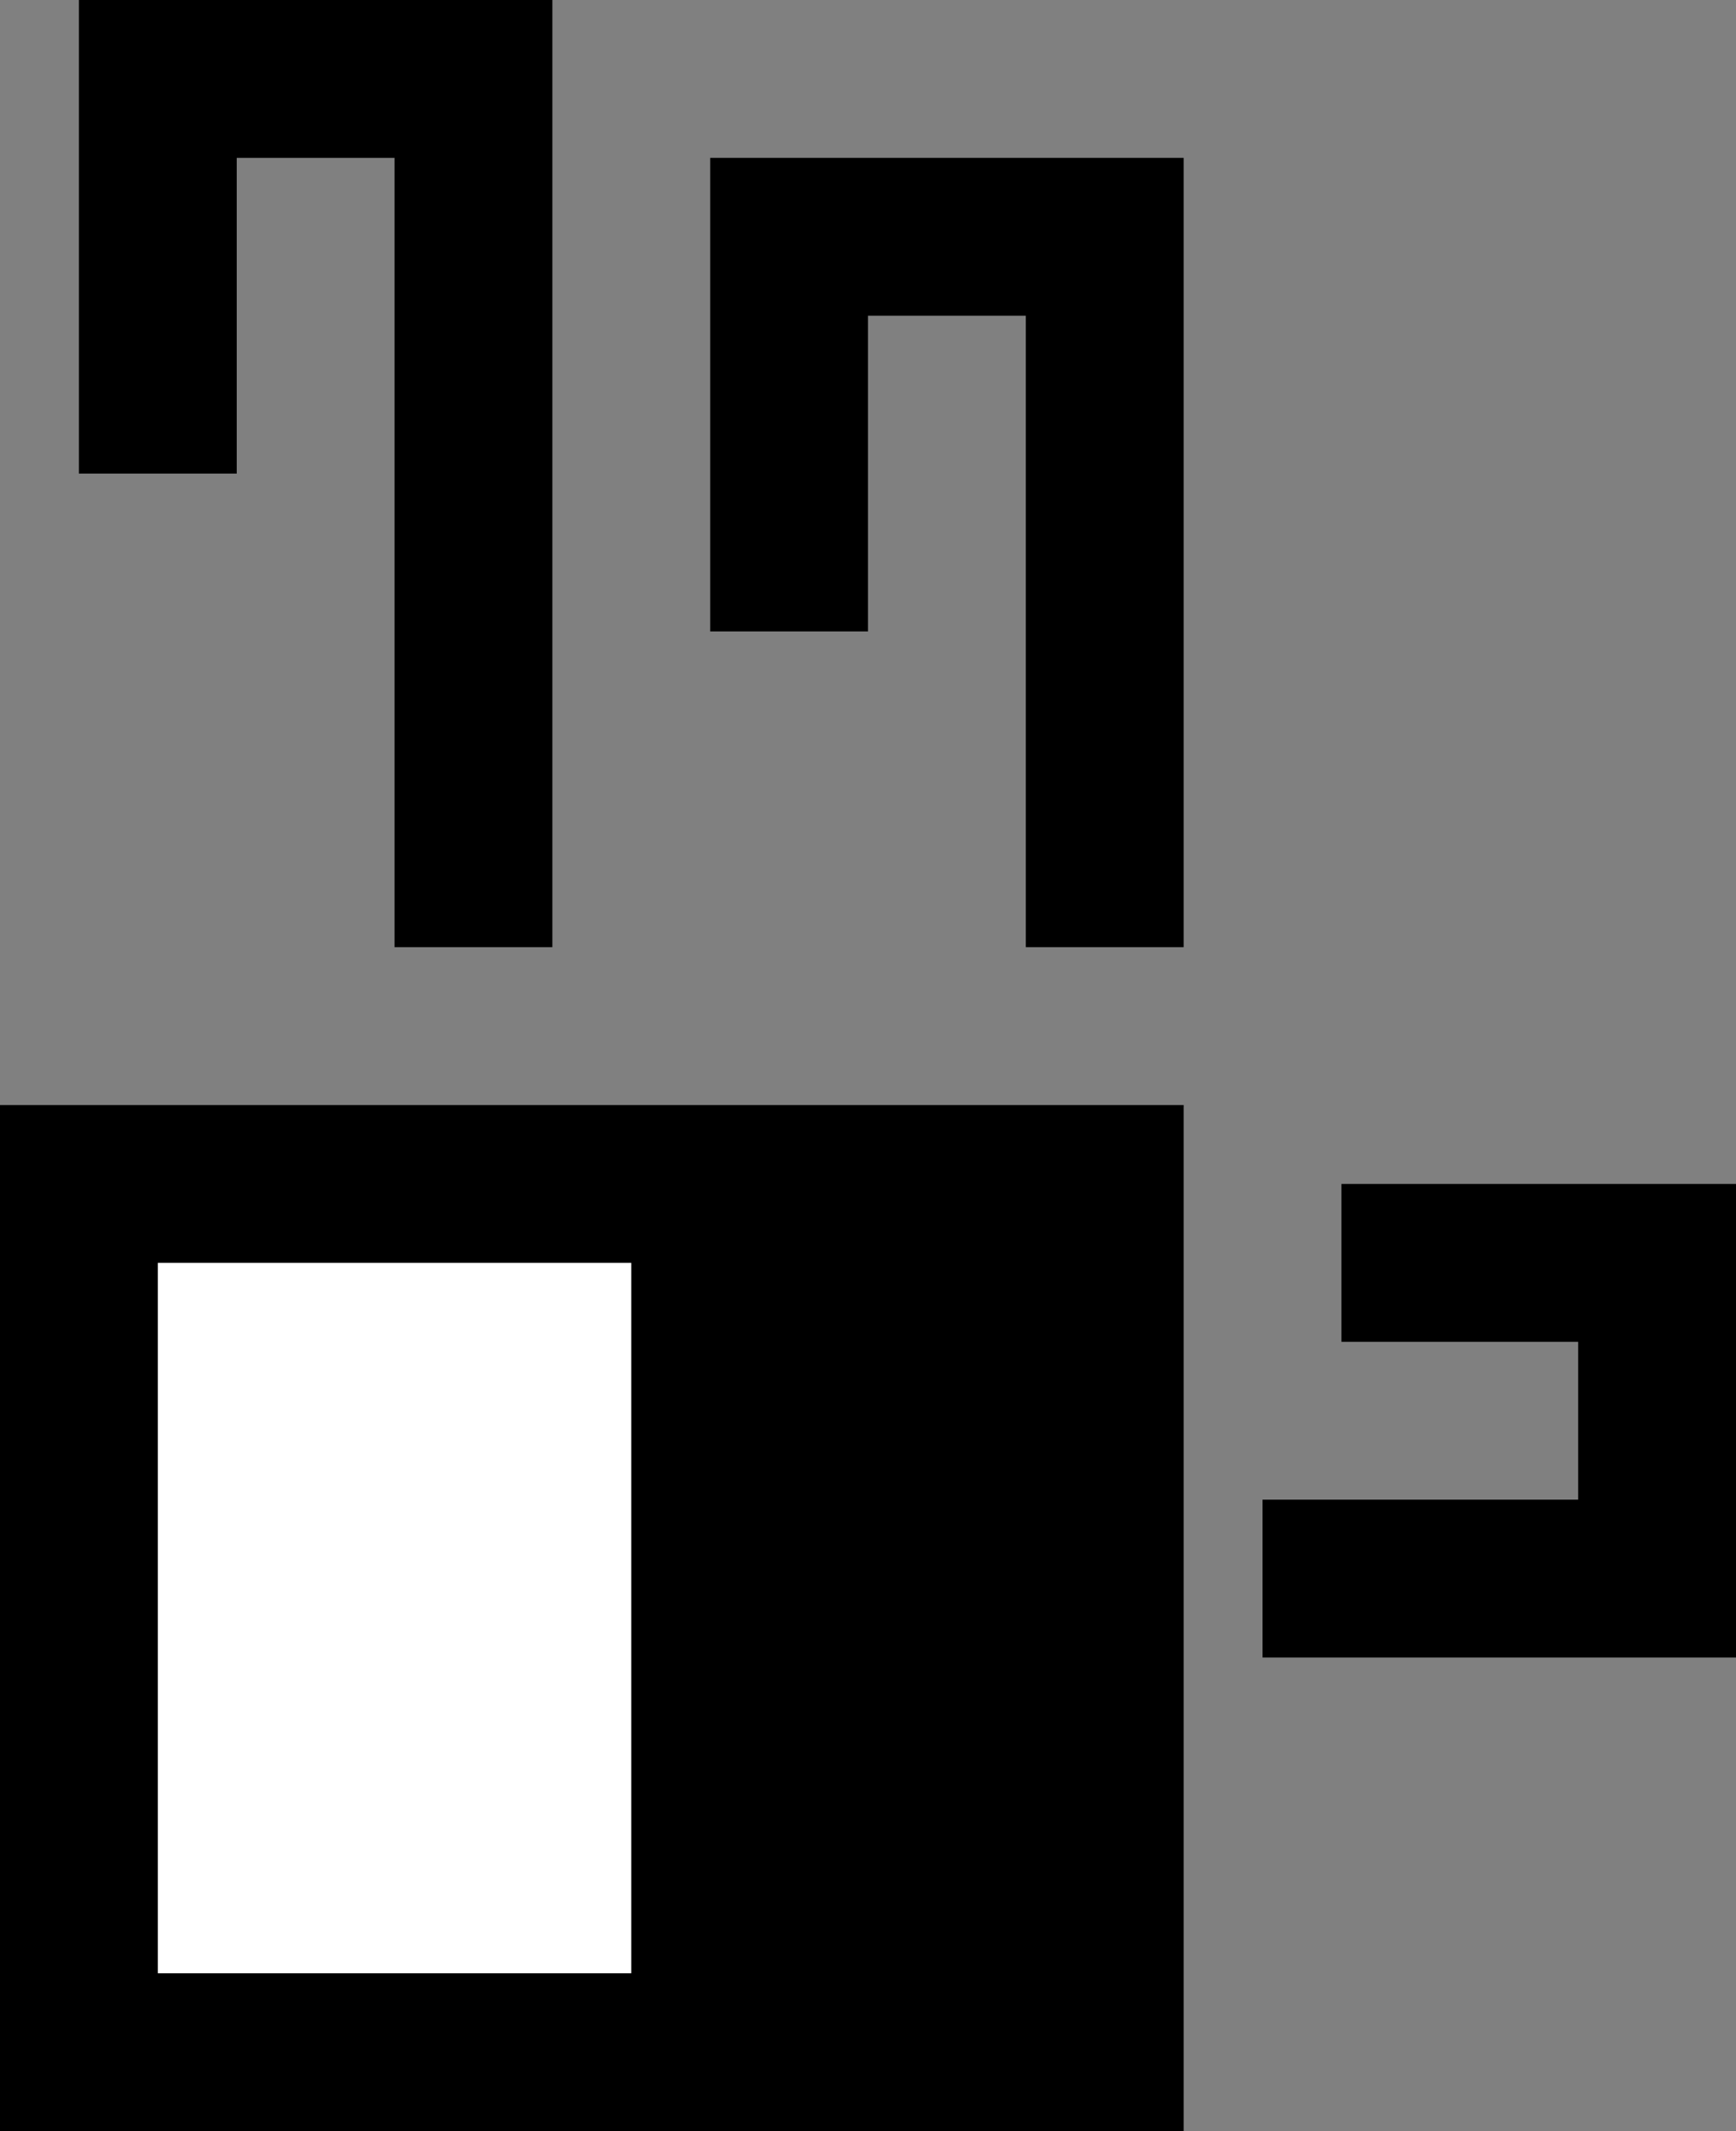 <svg xmlns="http://www.w3.org/2000/svg" width="22" height="27" version="1.0"><rect width="100%" height="100%" fill="#808080" stroke="none"/><path d="M0 14h15v13H0zM9 2v6h2V4h2v8h2V2H9z"/><path d="M7 12V0H1v6h2V2h2v10h2z" fill-rule="evenodd"/><path fill="#fff" d="M2 16h6v9H2z"/><path d="M16 19v2h6v-6h-5v2h3v2h-4z"/></svg>